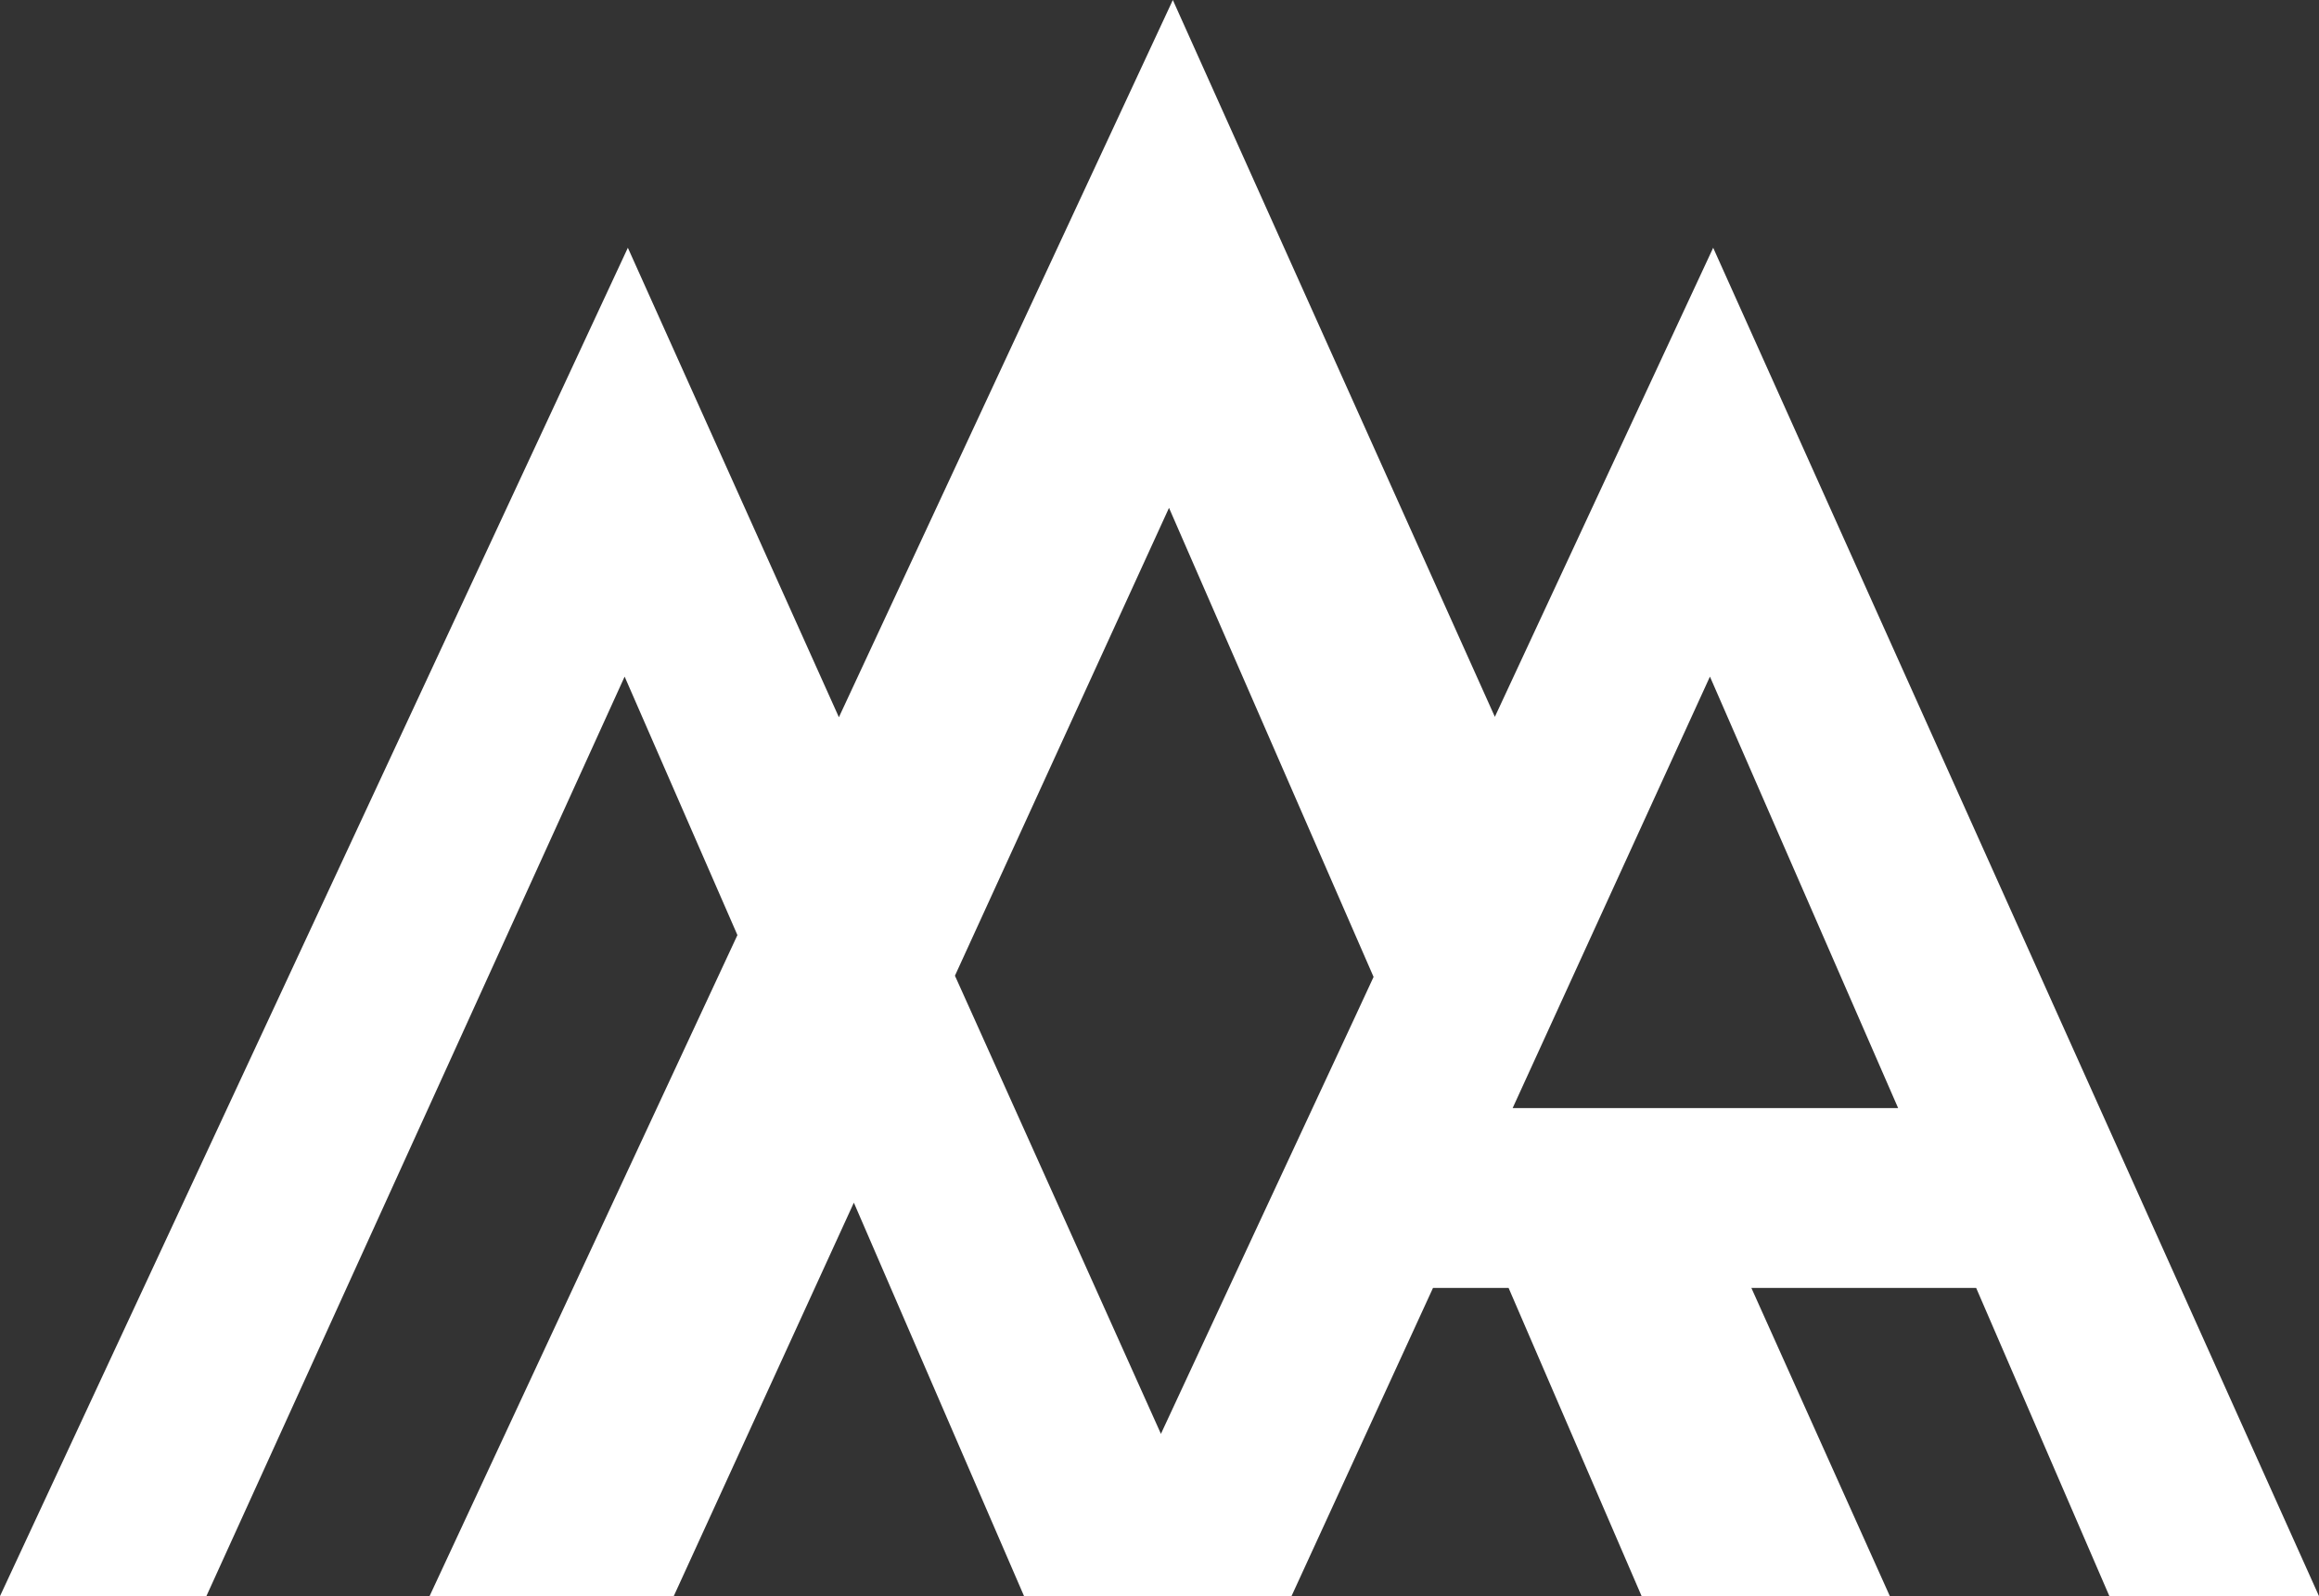 <?xml version="1.0" encoding="utf-8"?>
<!-- Generator: Adobe Illustrator 16.0.0, SVG Export Plug-In . SVG Version: 6.00 Build 0)  -->
<!DOCTYPE svg PUBLIC "-//W3C//DTD SVG 1.1//EN" "http://www.w3.org/Graphics/SVG/1.1/DTD/svg11.dtd">
<svg version="1.1" id="Layer_1" xmlns="http://www.w3.org/2000/svg" xmlns:xlink="http://www.w3.org/1999/xlink" x="0px" y="0px"
	 width="486.767px" height="335.118px" viewBox="152.436 138.291 486.767 335.118"
	 enable-background="new 152.436 138.291 486.767 335.118" xml:space="preserve">
<rect x="152.436" y="138.291" width="486.767" height="335.118" fill="#333333" stroke="none"/>
<g>
	<g id="XMLID_2_">
		<g>
			<path fill="#FFFFFF" d="M512.038,190.311l127.165,283.098h-44l-27.962-64.707h-47.185l29.065,64.707h-52.105l-27.919-64.707
				h-15.869l-29.701,64.707h-56.136l-35.727-82.612l-37.806,82.612h-51.256l64.622-138.791l-23.676-54.269l-87.79,193.06h-43.322
				l131.79-283.098l44.298,98.567l70.096-150.587l67.592,150.502L512.038,190.311z M550.862,370.939l-39.503-90.59l-24.694,54.014
				l-16.718,36.576h33.138H550.862z M440.755,343.401l-42.939-98.482l-44.935,98.228l4.031,8.952l20.112,44.724l19.094,42.516
				l19.771-42.516l20.834-44.724L440.755,343.401z"/>
		</g>
	</g>
</g>
</svg>
